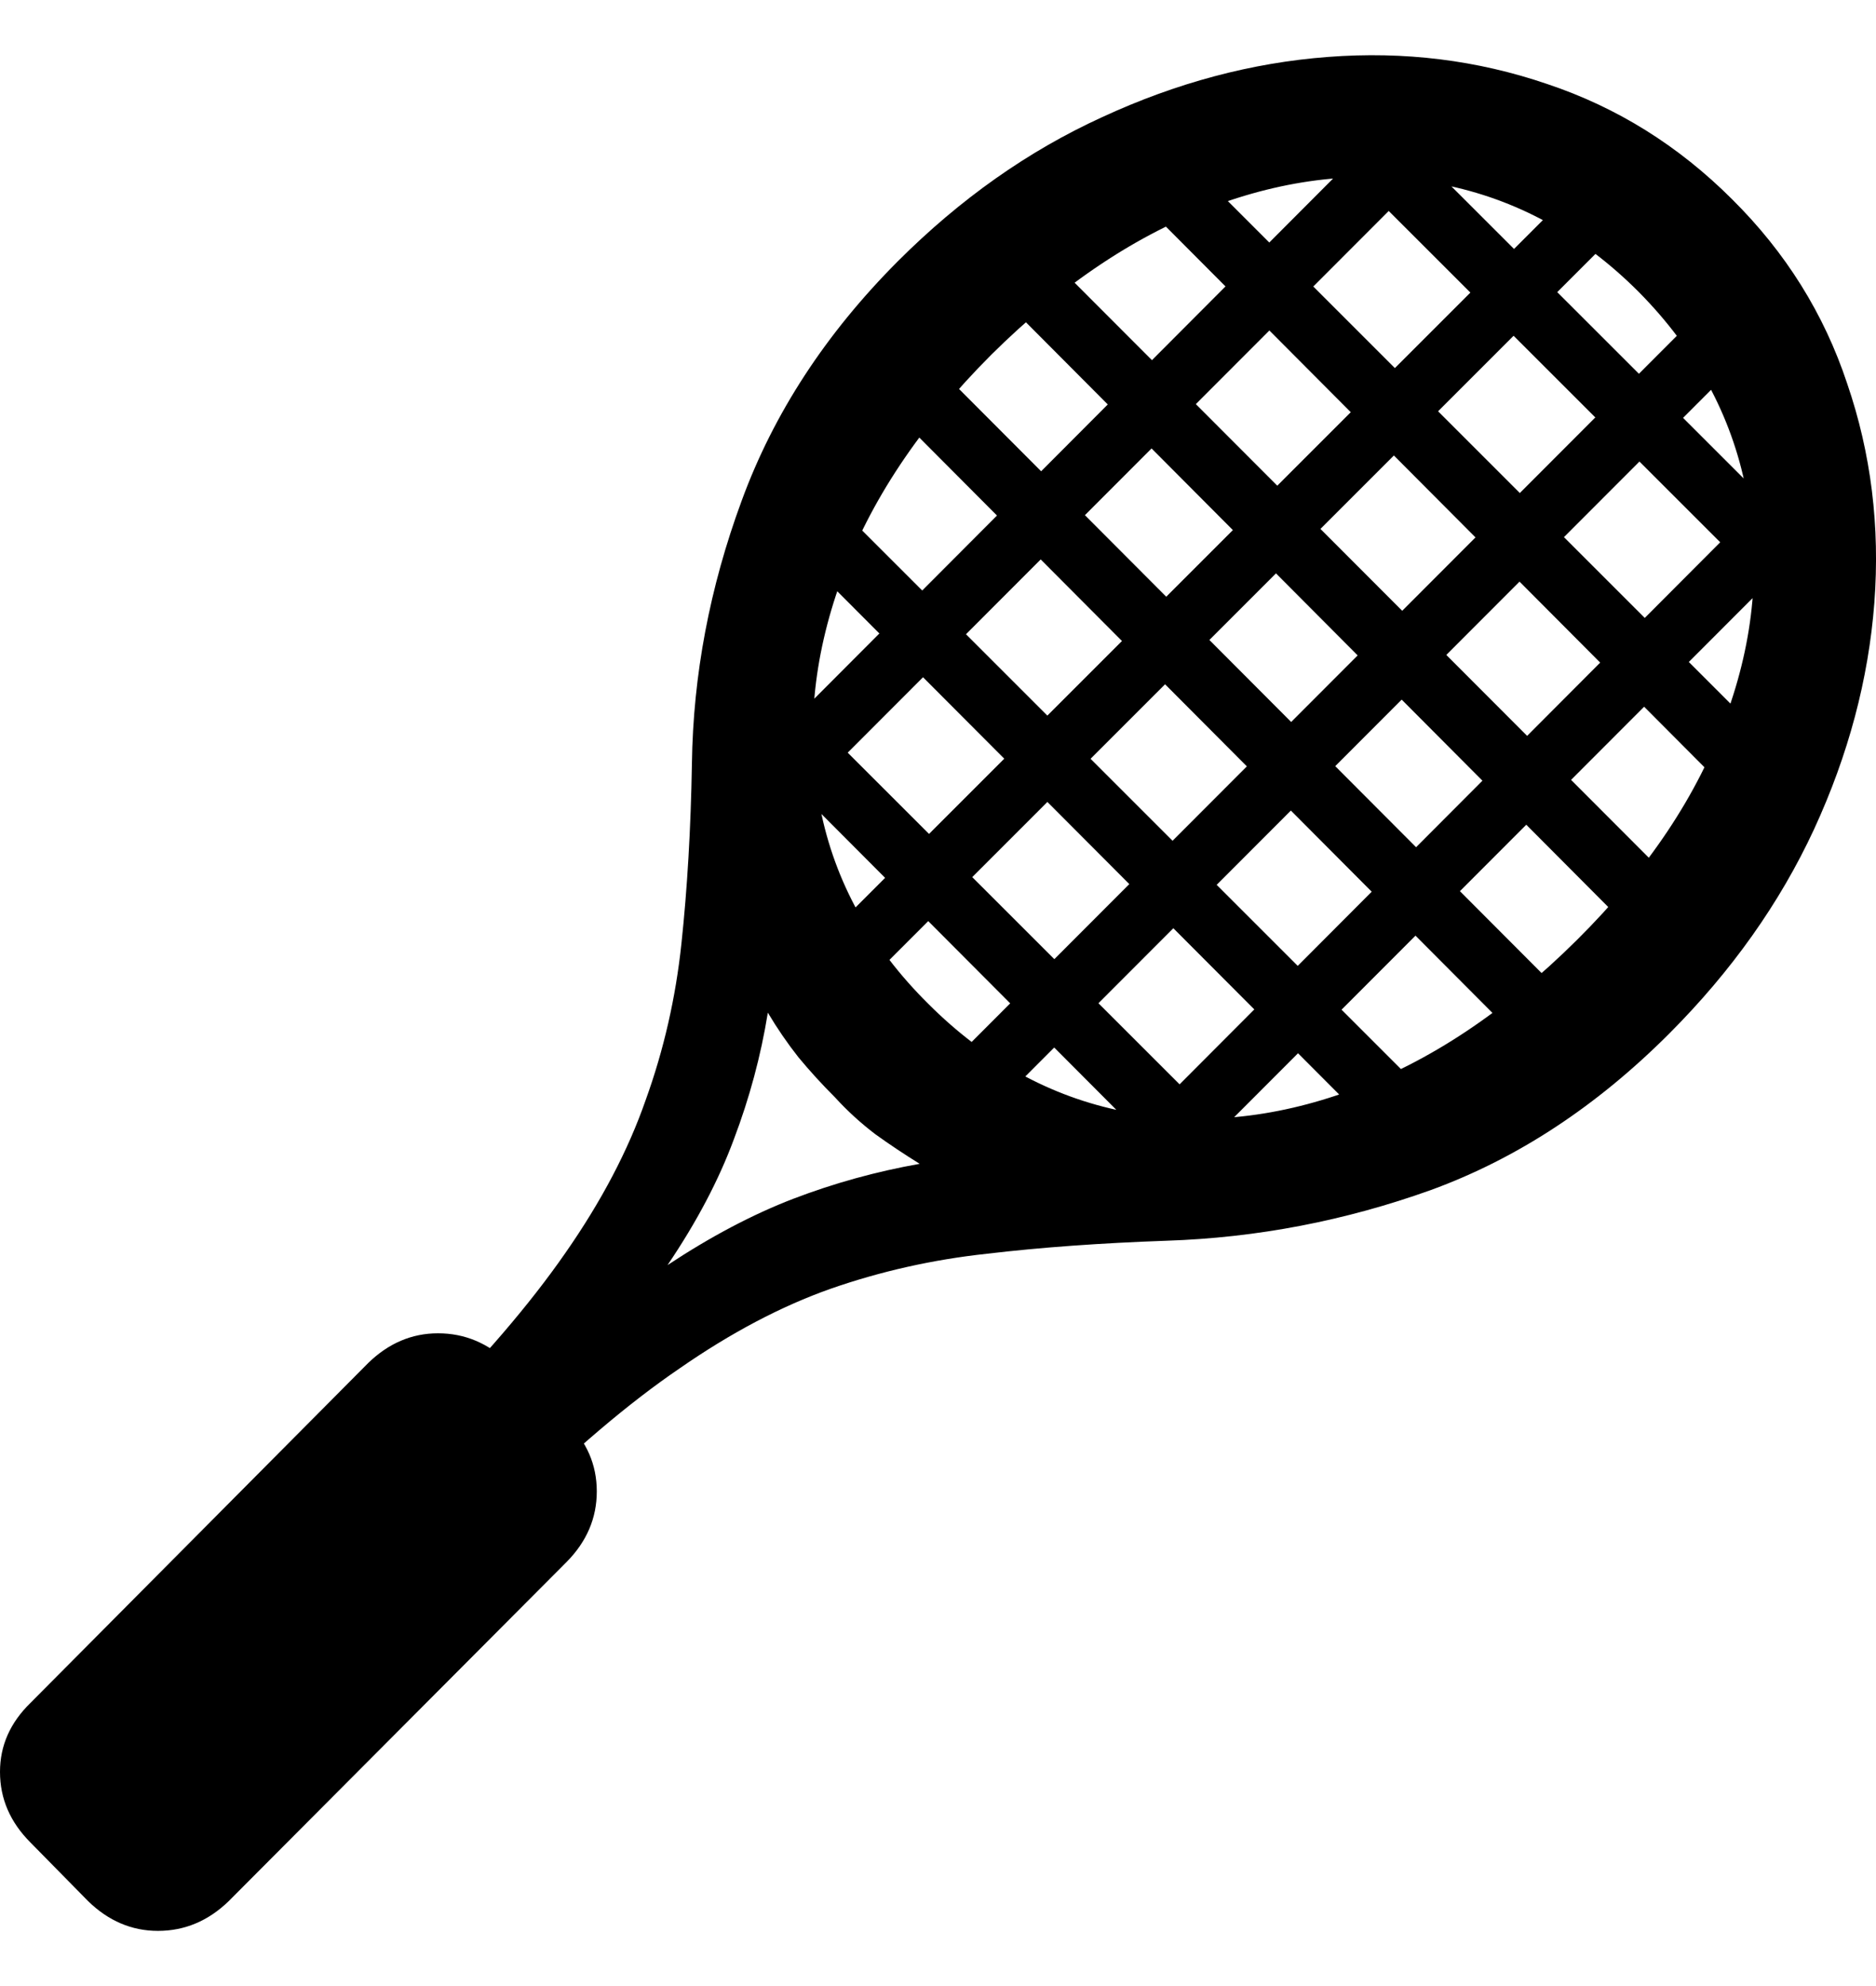 <svg
	color="rgb(0, 0, 0)"
	viewBox="0 0 17 18"
	fill="none"
	xmlns="http://www.w3.org/2000/svg"
>
	<path
		d="M15.696 1.806C15.211 1.321 14.652 0.972 14.019 0.761C13.387 0.545 12.725 0.463 12.035 0.516C11.344 0.568 10.661 0.75 9.987 1.062C9.317 1.368 8.7 1.804 8.136 2.368C7.483 3.023 7.011 3.746 6.721 4.538C6.431 5.324 6.281 6.119 6.27 6.921C6.26 7.513 6.228 8.056 6.175 8.552C6.123 9.043 6.015 9.516 5.851 9.97C5.693 10.424 5.451 10.886 5.124 11.355C4.802 11.82 4.367 12.327 3.819 12.876L4.641 13.691C5.19 13.148 5.696 12.717 6.16 12.401C6.624 12.079 7.08 11.838 7.528 11.68C7.981 11.522 8.453 11.416 8.943 11.363C9.433 11.305 9.976 11.266 10.572 11.245C11.389 11.218 12.188 11.065 12.968 10.785C13.748 10.5 14.467 10.028 15.126 9.368C15.69 8.803 16.128 8.186 16.439 7.515C16.75 6.84 16.932 6.156 16.985 5.464C17.037 4.773 16.956 4.11 16.739 3.477C16.529 2.843 16.181 2.287 15.696 1.806ZM14.85 2.646C15.366 3.168 15.69 3.765 15.822 4.435C15.959 5.1 15.899 5.786 15.64 6.494C15.387 7.201 14.937 7.877 14.288 8.521C13.634 9.17 12.952 9.624 12.24 9.883C11.534 10.141 10.849 10.205 10.184 10.073C9.52 9.941 8.93 9.616 8.413 9.099C7.891 8.582 7.564 7.99 7.433 7.325C7.301 6.66 7.364 5.971 7.622 5.259C7.881 4.546 8.334 3.865 8.982 3.216C9.631 2.572 10.308 2.12 11.015 1.862C11.721 1.603 12.406 1.54 13.07 1.672C13.74 1.804 14.333 2.128 14.85 2.646ZM7.567 9.946C7.678 10.068 7.799 10.178 7.931 10.279C8.063 10.374 8.197 10.463 8.334 10.548C7.944 10.617 7.562 10.722 7.188 10.865C6.819 11.007 6.439 11.208 6.049 11.466C6.313 11.076 6.513 10.696 6.65 10.326C6.792 9.951 6.895 9.569 6.958 9.178C7.043 9.321 7.135 9.455 7.235 9.582C7.34 9.709 7.451 9.83 7.567 9.946ZM0.277 16.7L0.799 17.231C0.983 17.41 1.194 17.5 1.431 17.5C1.674 17.5 1.887 17.41 2.072 17.231L5.132 14.159C5.316 13.974 5.408 13.76 5.408 13.517C5.408 13.274 5.316 13.063 5.132 12.884L4.61 12.353C4.425 12.174 4.212 12.084 3.969 12.084C3.732 12.084 3.521 12.174 3.337 12.353L0.277 15.433C0.092 15.613 0 15.821 0 16.059C0 16.302 0.092 16.515 0.277 16.7ZM6.887 6.826L7.282 7.222L12.983 1.513L12.588 1.109L6.887 6.826ZM7.33 8.647L7.717 9.043L14.794 1.965L14.415 1.561L7.33 8.647ZM8.461 9.788L8.864 10.184L15.941 3.097L15.545 2.693L8.461 9.788ZM10.287 10.231L10.675 10.635L16.384 4.918L15.98 4.522L10.287 10.231ZM12.003 1.331L16.115 5.441L16.51 5.045L12.398 0.935L12.003 1.331ZM10.216 1.703L15.783 7.293L16.194 6.89L10.611 1.307L10.216 1.703ZM9.062 2.685L14.794 8.442L15.205 8.038L9.457 2.281L9.062 2.685ZM8.057 3.691L13.79 9.447L14.193 9.043L8.453 3.287L8.057 3.691ZM7.077 4.847L12.651 10.437L13.047 10.041L7.464 4.459L7.077 4.847ZM6.689 6.62L10.825 10.77L11.228 10.366L7.085 6.225L6.689 6.62Z"
		fill="currentColor"
	/>
</svg>
